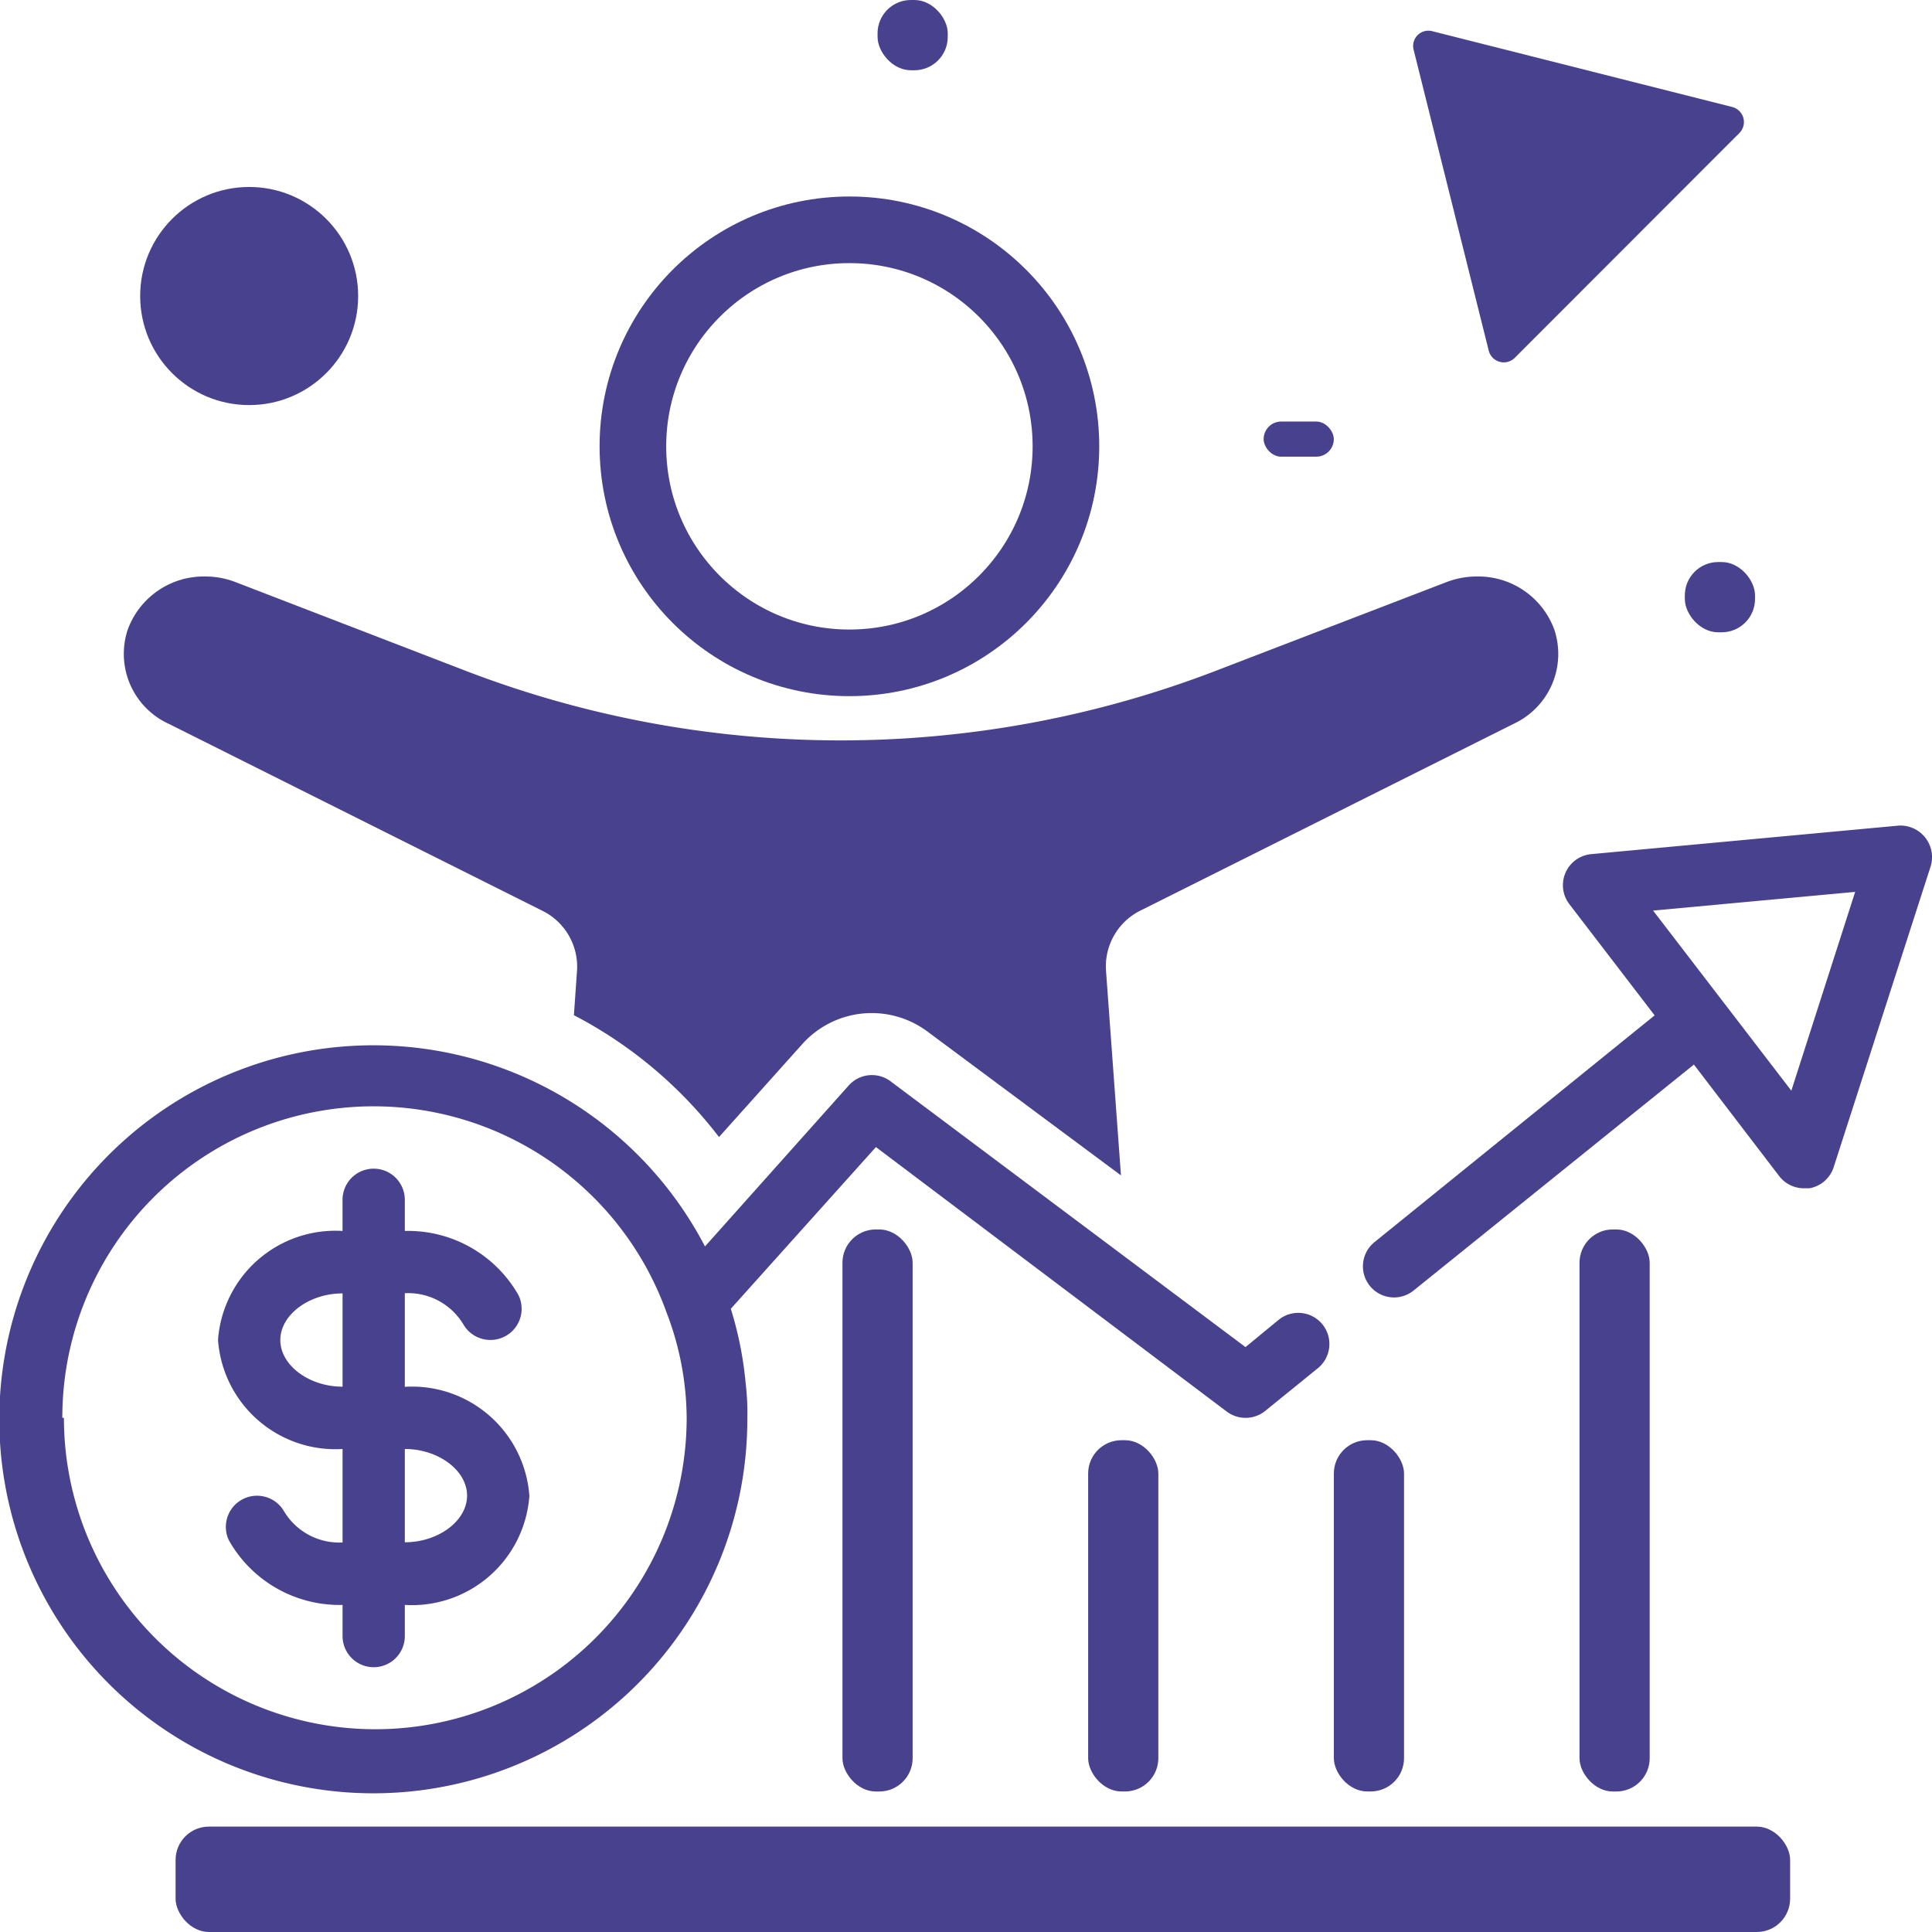 <svg xmlns="http://www.w3.org/2000/svg" width="58" height="58" viewBox="0 0 58 58">
  <g id="investor_zone" transform="translate(-0.998 -1)">
    <rect id="Rectangle_5162" data-name="Rectangle 5162" width="2.107" height="16.873" rx="1" transform="translate(26.289 37.909)" fill="#48428e"/>
    <rect id="Rectangle_5163" data-name="Rectangle 5163" width="2.107" height="10.545" rx="1" transform="translate(33.665 44.236)" fill="#48428e"/>
    <rect id="Rectangle_5164" data-name="Rectangle 5164" width="2.107" height="10.545" rx="1" transform="translate(41.041 44.236)" fill="#48428e"/>
    <rect id="Rectangle_5165" data-name="Rectangle 5165" width="2.107" height="16.873" rx="1" transform="translate(48.416 37.909)" fill="#48428e"/>
    <ellipse id="Ellipse_2913" data-name="Ellipse 2913" cx="3.272" cy="3.274" rx="3.272" ry="3.274" transform="translate(5.206 6.613)" fill="#48428e"/>
    <rect id="Rectangle_5166" data-name="Rectangle 5166" width="2.107" height="2.109" rx="1" transform="translate(51.578 17.873)" fill="#48428e"/>
    <rect id="Rectangle_5167" data-name="Rectangle 5167" width="2.107" height="2.109" rx="1" transform="translate(27.343 1)" fill="#48428e"/>
    <rect id="Rectangle_5168" data-name="Rectangle 5168" width="2.107" height="1.055" rx="0.527" transform="translate(38.933 13.655)" fill="#48428e"/>
    <path id="Path_9998" data-name="Path 9998" d="M55.952,4.272,46.96,2a.458.458,0,0,0-.561.561l2.253,9.027a.467.467,0,0,0,.785.215l6.758-6.764a.468.468,0,0,0-.243-.767Z" transform="translate(-2.962 -0.063)" fill="#48428e"/>
    <path id="Path_9999" data-name="Path 9999" d="M6.307,23.915l11.217,5.613a1.871,1.871,0,0,1,1.056,1.815l-.093,1.328a13.089,13.089,0,0,1,4.356,3.658l2.514-2.806a2.8,2.8,0,0,1,3.739-.365L34.91,37.48l-.449-6.146a1.871,1.871,0,0,1,1.056-1.815l11.217-5.613A2.311,2.311,0,0,0,47.921,21.1a2.43,2.43,0,0,0-2.3-1.6,2.55,2.55,0,0,0-.935.168l-6.861,2.638A31.4,31.4,0,0,1,26.5,24.421a31.405,31.405,0,0,1-11.33-2.115L8.326,19.668a2.55,2.55,0,0,0-.935-.168,2.43,2.43,0,0,0-2.3,1.6,2.311,2.311,0,0,0,1.215,2.816Z" transform="translate(-0.26 -1.194)" fill="#48428e"/>
    <path id="Path_10000" data-name="Path 10000" d="M13.608,52.532V51.6a3.534,3.534,0,0,0,3.739-3.274,3.534,3.534,0,0,0-3.739-3.274V42.242a1.934,1.934,0,0,1,1.757.935.935.935,0,0,0,.8.468h0A.935.935,0,0,0,17.02,42.3a3.813,3.813,0,0,0-3.412-1.927v-.935a.935.935,0,0,0-.935-.935h0a.935.935,0,0,0-.935.935v.935A3.534,3.534,0,0,0,8,43.645a3.534,3.534,0,0,0,3.739,3.274v2.806a1.934,1.934,0,0,1-1.757-.935.935.935,0,0,0-.8-.468h0a.935.935,0,0,0-.851,1.347A3.813,3.813,0,0,0,11.739,51.6v.935a.935.935,0,0,0,.935.935h0A.935.935,0,0,0,13.608,52.532Zm0-5.613c1.01,0,1.869.645,1.869,1.4s-.86,1.4-1.869,1.4Zm-1.869-1.871c-1.01,0-1.869-.645-1.869-1.4s.86-1.4,1.869-1.4Z" transform="translate(-0.457 -2.419)" fill="#48428e"/>
    <path id="Path_10001" data-name="Path 10001" d="M60.791,27.5l-9.17.851a.936.936,0,0,0-.654,1.5l2.561,3.34L45.116,40a.934.934,0,1,0,1.178,1.45l8.413-6.782,2.561,3.349a.934.934,0,0,0,.748.365h.159a.935.935,0,0,0,.729-.636l2.907-9.018A.948.948,0,0,0,60.791,27.5Zm-3.159,7.952-4.15-5.407,6.066-.561Z" transform="translate(-2.857 -1.709)" fill="#48428e"/>
    <path id="Path_10002" data-name="Path 10002" d="M23.433,45.729a7.178,7.178,0,0,0-.047-1.01,10.8,10.8,0,0,0-.449-2.264L27.294,37.6l10.534,7.942a.94.94,0,0,0,1.15-.019l1.58-1.282a.936.936,0,0,0,.14-1.319h0a.934.934,0,0,0-1.309-.14l-1,.823-10.656-7.98a.934.934,0,0,0-1.253.122l-4.318,4.836a11.228,11.228,0,1,0,1.271,5.145Zm-20.564,0a9.344,9.344,0,0,1,18.143-3.153,8.944,8.944,0,0,1,.6,3.153,9.347,9.347,0,1,1-18.695,0Z" transform="translate(0 -2.164)" fill="#48428e"/>
    <rect id="Rectangle_5169" data-name="Rectangle 5169" width="48.47" height="3.164" rx="1" transform="translate(6.269 55.836)" fill="#48428e"/>
    <g id="Ellipse_2914" data-name="Ellipse 2914" transform="translate(18.998 6.899)" fill="none" stroke="#48428e" stroke-width="2">
      <circle cx="7.5" cy="7.5" r="7.5" stroke="none"/>
      <circle cx="7.5" cy="7.5" r="6.5" fill="none"/>
    </g>
  </g>
</svg>
